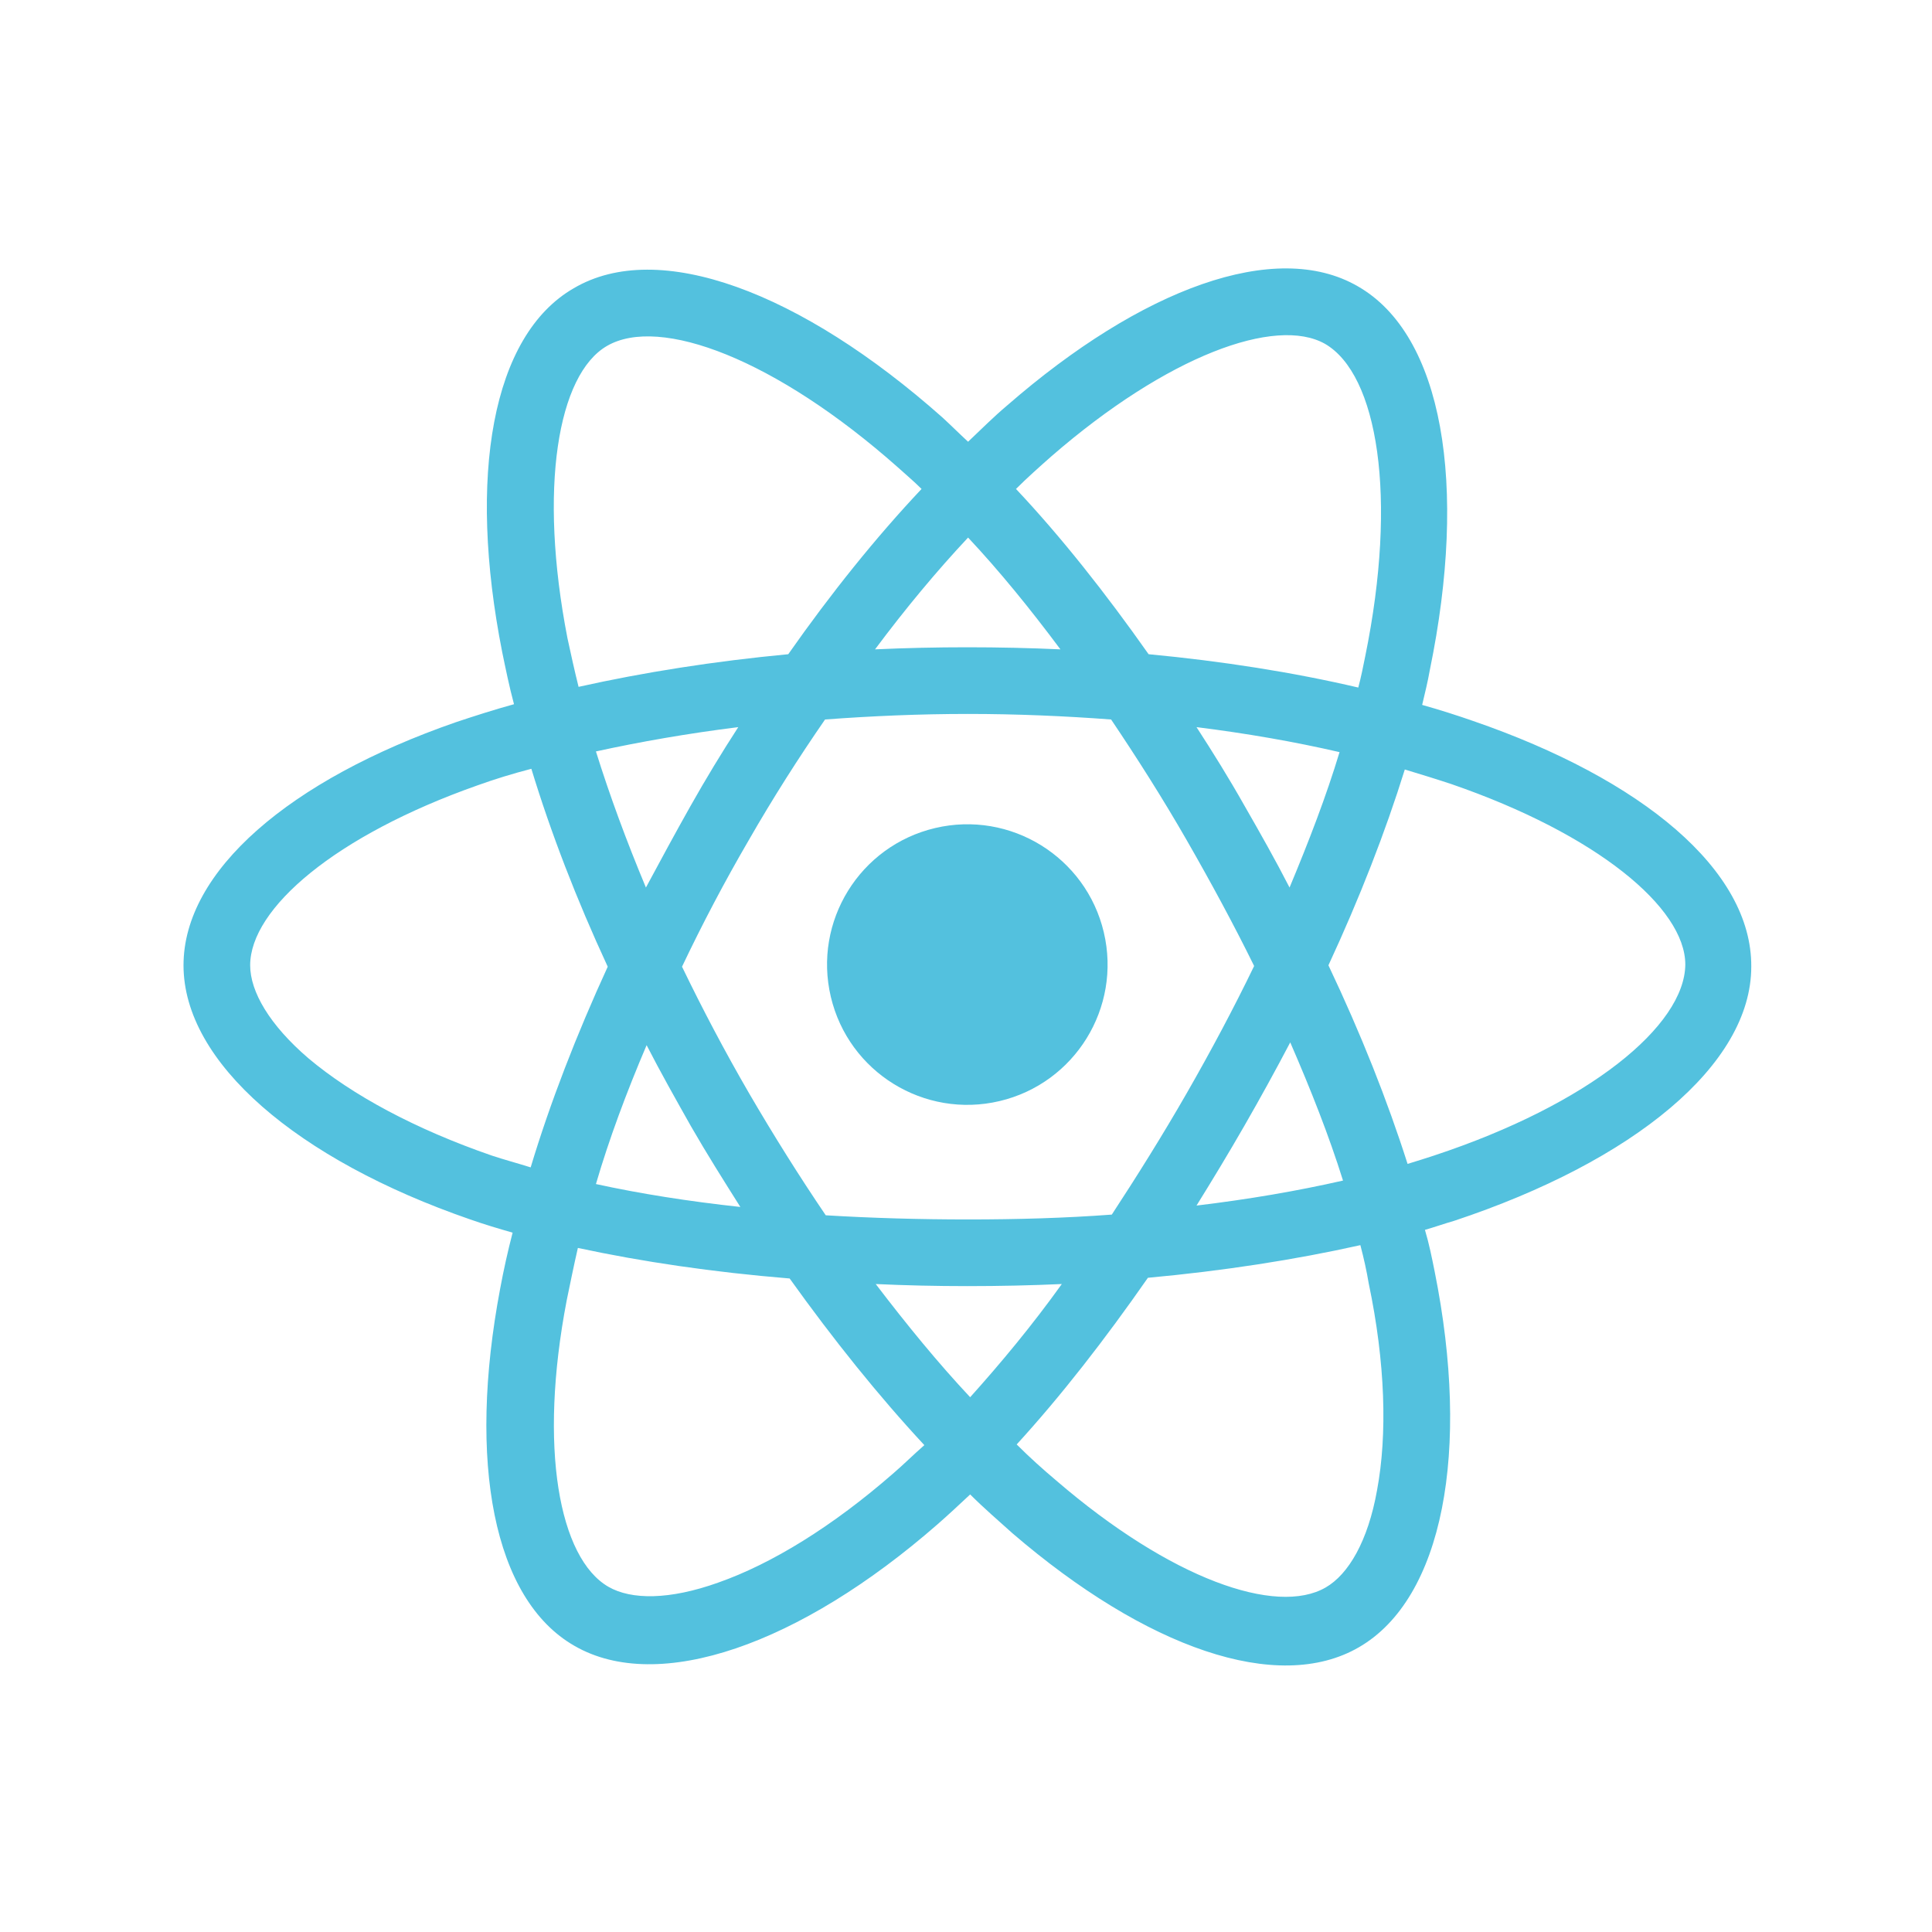 <svg width="150" height="150" viewBox="0 0 150 150" fill="none" xmlns="http://www.w3.org/2000/svg">
<path d="M114.352 55.969C113.112 55.537 111.764 55.106 110.416 54.729C110.632 53.812 110.848 52.95 111.009 52.033C113.974 37.638 112.034 25.993 105.403 22.219C99.042 18.553 88.638 22.381 78.18 31.492C77.156 32.355 76.186 33.325 75.162 34.296C74.461 33.649 73.814 33.002 73.167 32.409C62.17 22.65 51.12 18.499 44.543 22.381C38.182 26.047 36.295 36.991 38.991 50.631C39.26 51.925 39.53 53.273 39.907 54.675C38.344 55.106 36.834 55.591 35.379 56.077C22.495 60.551 14.248 67.614 14.248 74.946C14.248 82.494 23.088 90.042 36.511 94.678C37.589 95.056 38.667 95.379 39.799 95.703C39.422 97.158 39.098 98.614 38.829 100.07C36.295 113.494 38.29 124.169 44.597 127.781C51.12 131.555 62.116 127.673 72.79 118.346C73.652 117.591 74.461 116.837 75.323 116.028C76.402 117.106 77.534 118.077 78.612 119.047C88.962 127.943 99.204 131.555 105.511 127.889C112.034 124.115 114.19 112.685 111.387 98.722C111.171 97.644 110.955 96.565 110.632 95.487C111.387 95.271 112.141 95.002 112.896 94.786C126.858 90.15 135.968 82.656 135.968 75.054C136.022 67.56 127.505 60.497 114.352 55.969ZM81.63 35.428C90.633 27.61 99.042 24.537 102.87 26.694C106.966 29.066 108.53 38.555 105.996 50.955C105.834 51.764 105.673 52.572 105.457 53.381C100.39 52.195 94.891 51.332 89.177 50.793C85.835 46.049 82.385 41.682 78.881 37.962C79.744 37.099 80.714 36.236 81.63 35.428ZM52.952 75.054C54.516 71.765 56.241 68.477 58.127 65.242C60.014 61.953 62.009 58.826 64.057 55.861C67.669 55.591 71.388 55.43 75.162 55.43C78.935 55.43 82.655 55.591 86.266 55.861C88.261 58.826 90.255 61.953 92.142 65.242C94.029 68.53 95.808 71.819 97.371 75C95.808 78.235 94.029 81.577 92.142 84.866C90.255 88.155 88.261 91.336 86.32 94.301C82.709 94.57 78.989 94.678 75.162 94.678C71.388 94.678 67.669 94.57 64.111 94.355C62.062 91.336 60.068 88.155 58.181 84.92C56.241 81.577 54.516 78.289 52.952 75.054ZM50.203 81.146C51.281 83.249 52.467 85.351 53.653 87.454C54.893 89.61 56.187 91.659 57.48 93.708C53.491 93.276 49.718 92.683 46.268 91.929C47.292 88.424 48.64 84.812 50.203 81.146ZM50.149 68.908C48.64 65.296 47.346 61.791 46.268 58.341C49.718 57.586 53.438 56.939 57.319 56.454C56.025 58.449 54.785 60.497 53.599 62.6C52.413 64.703 51.281 66.805 50.149 68.908ZM96.616 87.4C97.856 85.243 99.042 83.087 100.174 80.93C101.791 84.65 103.193 88.209 104.271 91.659C100.713 92.468 96.94 93.115 92.897 93.6C94.137 91.605 95.377 89.556 96.616 87.4ZM100.12 68.908C99.042 66.805 97.856 64.703 96.616 62.546C95.43 60.444 94.191 58.449 92.897 56.454C96.778 56.939 100.498 57.586 104.002 58.395C102.977 61.791 101.63 65.296 100.12 68.908ZM75.162 41.736C77.588 44.324 79.959 47.235 82.331 50.416C79.959 50.308 77.534 50.254 75.108 50.254C72.682 50.254 70.31 50.308 67.938 50.416C70.31 47.235 72.736 44.324 75.162 41.736ZM47.13 26.856C51.227 24.483 60.23 27.88 69.717 36.29C70.31 36.83 70.957 37.369 71.55 37.962C67.992 41.736 64.488 46.103 61.2 50.793C55.486 51.332 49.987 52.195 44.92 53.327C44.597 52.033 44.327 50.793 44.058 49.553C41.794 37.908 43.303 29.066 47.13 26.856ZM41.201 90.635C40.177 90.311 39.152 90.042 38.182 89.718C32.252 87.67 27.347 85.028 23.951 82.17C20.932 79.583 19.423 76.995 19.423 74.946C19.423 70.525 26.053 64.864 37.05 60.983C38.398 60.497 39.799 60.066 41.255 59.689C42.764 64.649 44.759 69.824 47.184 75.054C44.759 80.337 42.71 85.621 41.201 90.635ZM69.394 114.357C64.65 118.508 59.906 121.419 55.755 122.875C51.982 124.223 49.017 124.223 47.238 123.198C43.411 120.988 41.794 112.416 44.004 100.932C44.273 99.638 44.543 98.29 44.866 96.889C49.88 97.967 55.378 98.776 61.308 99.261C64.704 104.005 68.208 108.372 71.766 112.2C70.903 112.955 70.148 113.71 69.394 114.357ZM75.323 108.48C72.844 105.838 70.418 102.873 67.992 99.692C70.31 99.8 72.682 99.854 75.108 99.854C77.588 99.854 80.067 99.8 82.439 99.692C80.121 102.927 77.695 105.838 75.323 108.48ZM106.913 115.704C106.212 119.64 104.702 122.228 102.923 123.252C99.096 125.463 90.902 122.605 82.008 114.95C80.984 114.087 79.959 113.17 78.935 112.146C82.385 108.372 85.781 104.005 89.123 99.207C94.999 98.668 100.552 97.805 105.619 96.673C105.888 97.697 106.104 98.668 106.266 99.638C107.559 105.784 107.721 111.391 106.913 115.704ZM111.333 89.718C110.686 89.934 109.985 90.15 109.284 90.365C107.721 85.459 105.673 80.284 103.139 74.946C105.565 69.716 107.559 64.595 109.069 59.743C110.309 60.12 111.548 60.497 112.68 60.875C123.947 64.757 130.847 70.471 130.847 74.892C130.793 79.636 123.408 85.729 111.333 89.718Z" fill="#53C1DE"/>
<path d="M77.605 85.488C83.457 84.106 87.082 78.24 85.7 72.386C84.318 66.533 78.453 62.908 72.6 64.29C66.747 65.673 63.123 71.538 64.505 77.392C65.887 83.245 71.752 86.87 77.605 85.488Z" fill="#53C1DE"/>
</svg>
